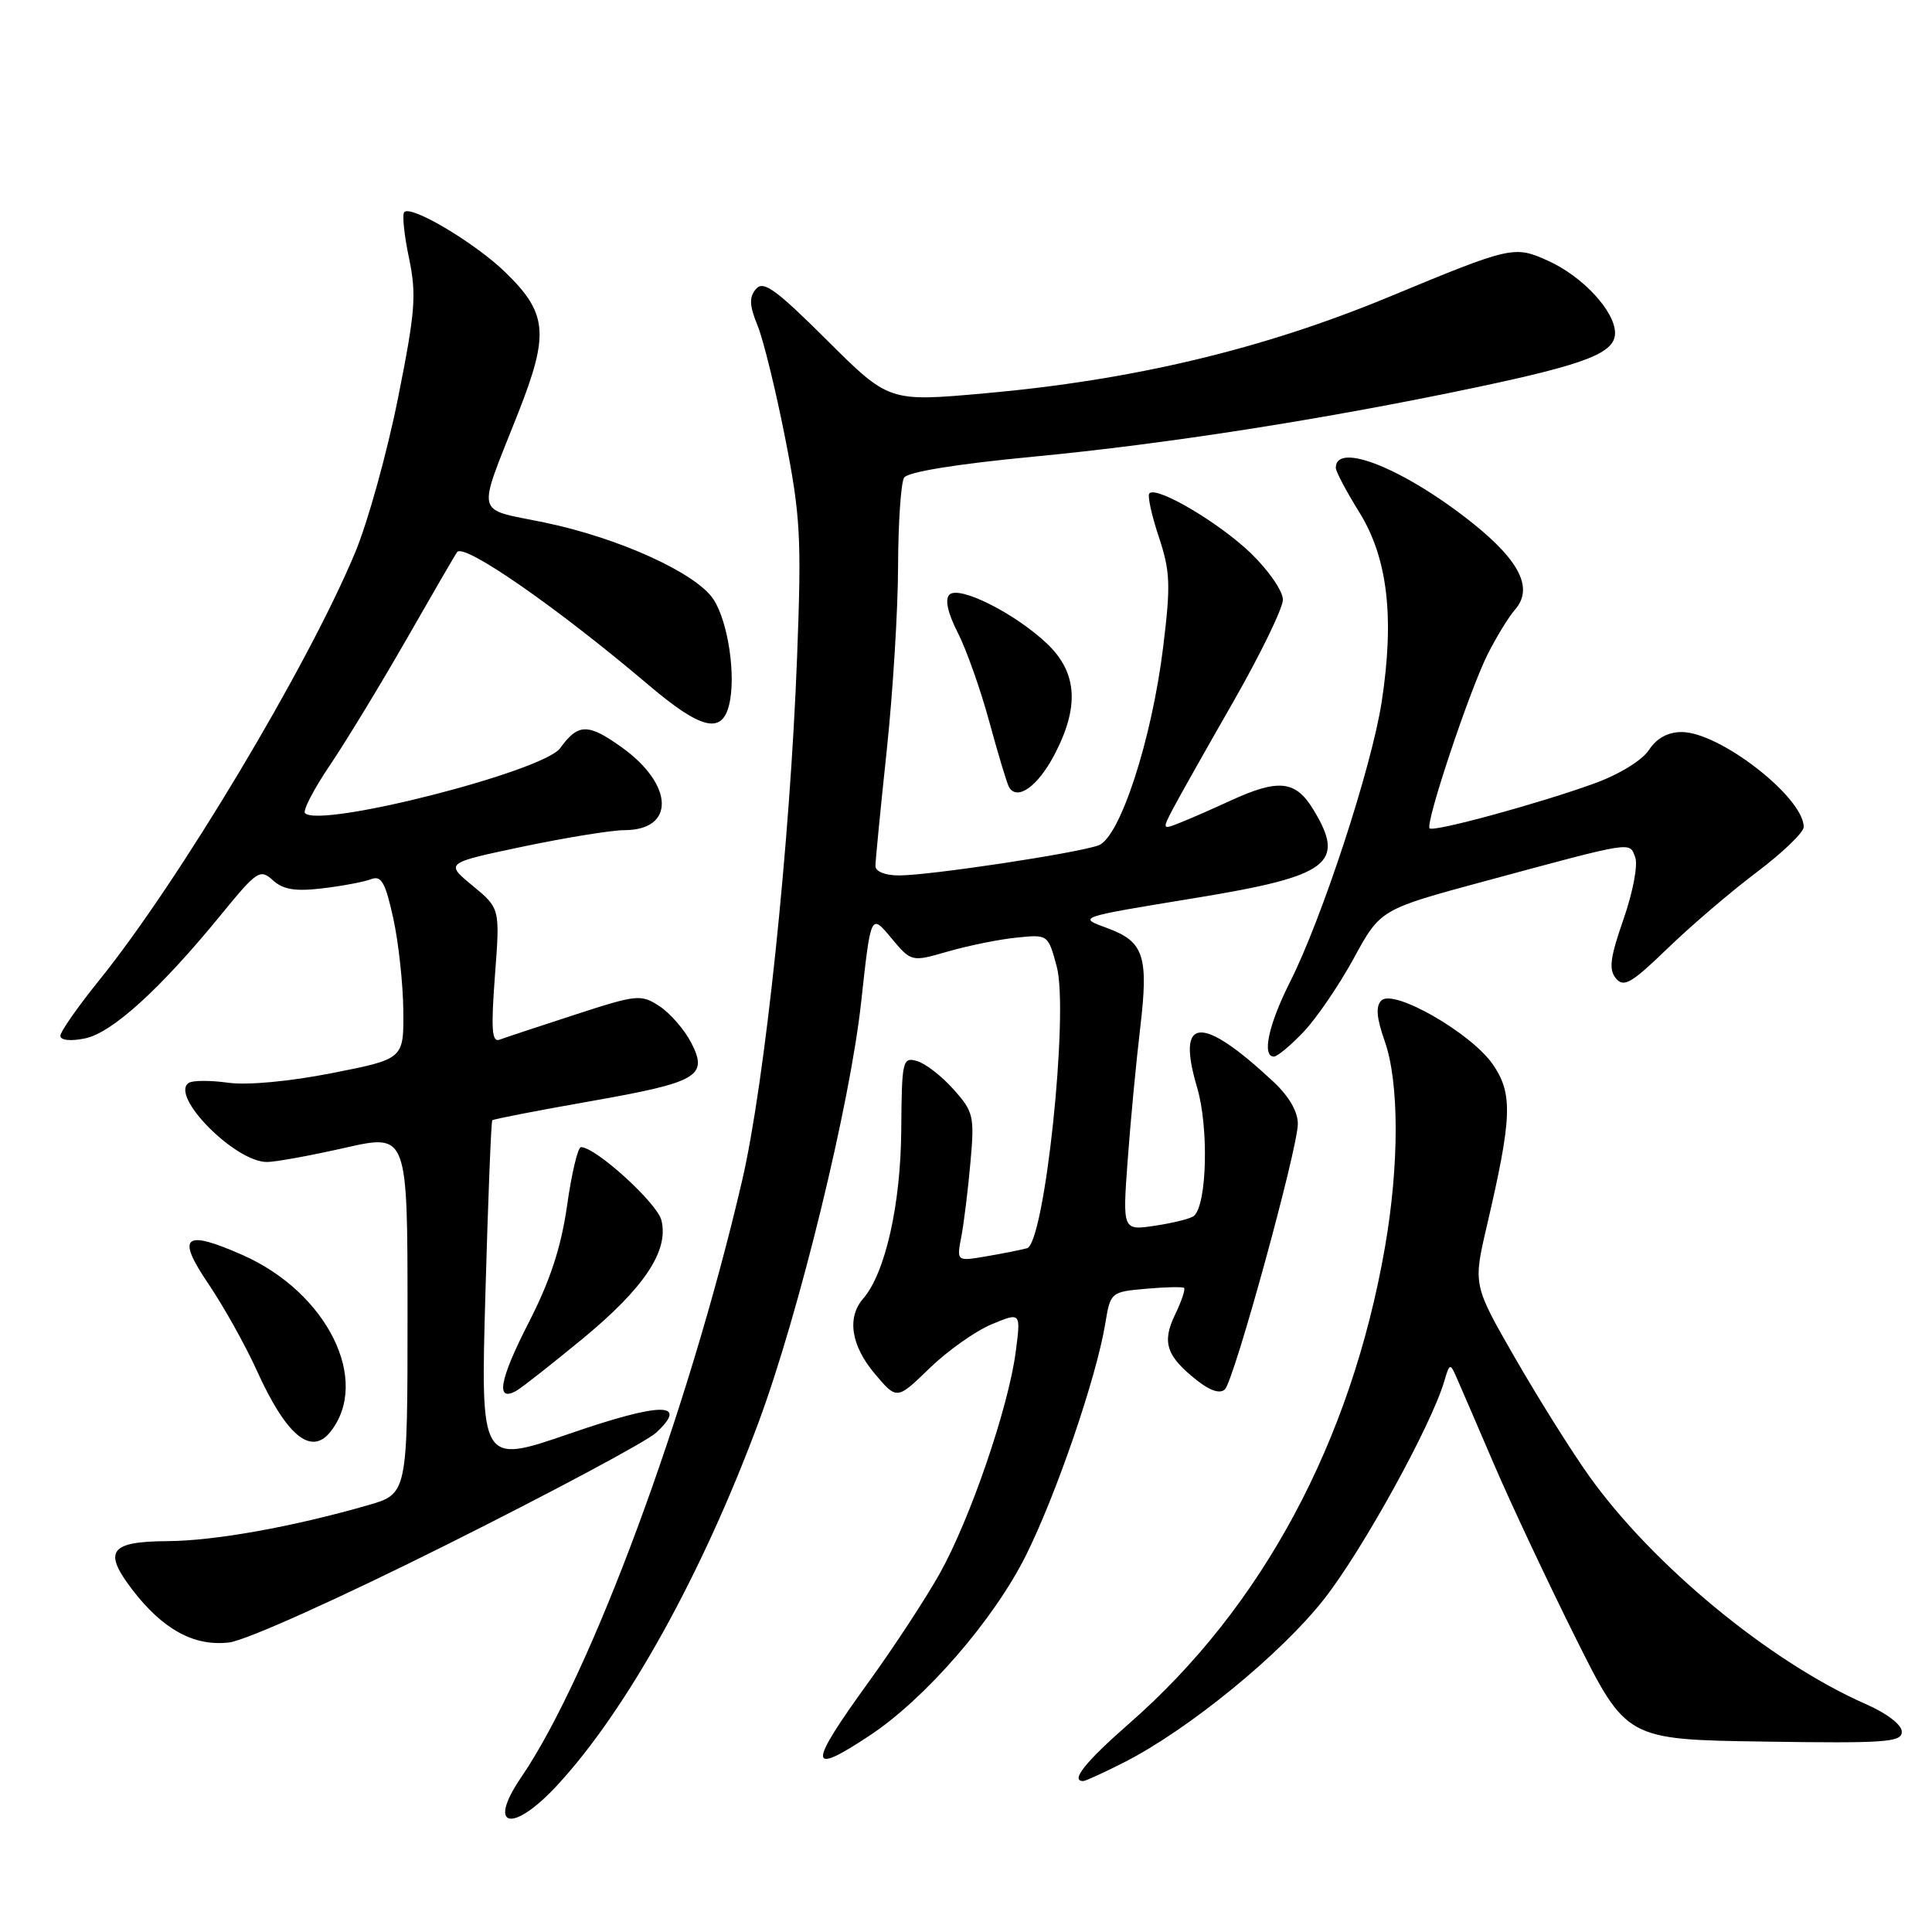 <?xml version="1.0" encoding="UTF-8" standalone="no"?>
<!DOCTYPE svg PUBLIC "-//W3C//DTD SVG 1.1//EN" "http://www.w3.org/Graphics/SVG/1.1/DTD/svg11.dtd" >
<svg xmlns="http://www.w3.org/2000/svg" xmlns:xlink="http://www.w3.org/1999/xlink" version="1.1" viewBox="0 0 256 256">
 <g >
 <path fill="currentColor"
d=" M 73.89 236.50 C 83.09 226.52 93.04 208.57 100.50 188.50 C 105.87 174.05 112.63 146.36 114.11 132.77 C 115.39 121.04 115.39 121.04 118.07 124.26 C 120.76 127.48 120.76 127.48 125.63 126.07 C 128.31 125.30 132.38 124.47 134.69 124.24 C 138.87 123.81 138.87 123.81 140.02 128.06 C 141.66 134.15 138.42 164.77 136.08 165.40 C 135.21 165.63 132.76 166.12 130.63 166.48 C 126.75 167.14 126.75 167.14 127.39 163.82 C 127.73 161.99 128.28 157.57 128.59 154.00 C 129.14 147.89 129.00 147.31 126.33 144.33 C 124.78 142.58 122.60 140.90 121.50 140.59 C 119.59 140.05 119.49 140.51 119.42 149.76 C 119.35 159.62 117.30 168.71 114.37 172.08 C 112.19 174.59 112.77 178.30 115.92 182.04 C 118.84 185.50 118.84 185.50 123.17 181.30 C 125.55 178.99 129.25 176.37 131.39 175.48 C 135.28 173.86 135.28 173.86 134.58 179.18 C 133.61 186.54 128.55 201.30 124.52 208.50 C 122.67 211.80 118.43 218.28 115.08 222.90 C 107.00 234.08 107.03 235.40 115.26 229.95 C 122.60 225.09 131.63 214.69 135.89 206.20 C 139.92 198.17 145.30 182.49 146.46 175.34 C 147.14 171.24 147.20 171.18 151.82 170.77 C 154.39 170.54 156.67 170.49 156.89 170.65 C 157.10 170.81 156.57 172.40 155.71 174.18 C 153.92 177.87 154.54 179.71 158.66 182.95 C 160.39 184.31 161.69 184.71 162.31 184.09 C 163.54 182.86 171.92 152.36 171.97 148.95 C 171.99 147.32 170.81 145.28 168.75 143.35 C 159.16 134.39 155.81 134.63 158.62 144.08 C 160.18 149.36 159.94 159.57 158.21 161.11 C 157.82 161.46 155.53 162.04 153.12 162.40 C 148.74 163.07 148.74 163.07 149.42 153.78 C 149.79 148.68 150.54 140.78 151.08 136.24 C 152.21 126.69 151.59 124.78 146.77 123.00 C 142.75 121.52 142.59 121.58 158.50 118.97 C 176.16 116.08 178.38 114.41 174.01 107.25 C 171.66 103.40 169.41 103.16 163.00 106.11 C 160.53 107.25 157.48 108.58 156.23 109.07 C 154.04 109.94 154.01 109.88 155.39 107.23 C 156.18 105.73 159.78 99.33 163.41 93.00 C 167.03 86.67 169.99 80.58 169.99 79.46 C 170.00 78.34 168.09 75.57 165.75 73.31 C 161.56 69.27 153.29 64.38 152.30 65.37 C 152.02 65.64 152.58 68.23 153.54 71.11 C 155.07 75.73 155.14 77.47 154.12 85.77 C 152.62 98.00 148.42 110.90 145.59 112.00 C 142.93 113.02 123.24 116.00 119.11 116.00 C 117.29 116.00 116.00 115.48 116.00 114.75 C 116.00 114.06 116.67 107.20 117.49 99.50 C 118.31 91.80 118.99 80.78 119.00 75.00 C 119.02 69.22 119.38 63.95 119.80 63.29 C 120.28 62.53 126.78 61.48 137.04 60.50 C 154.50 58.84 175.77 55.51 195.49 51.35 C 210.21 48.25 214.00 46.77 214.00 44.13 C 214.00 41.25 209.72 36.63 205.14 34.56 C 200.62 32.53 200.34 32.59 184.00 39.36 C 167.33 46.27 150.13 50.37 130.46 52.12 C 117.79 53.25 117.79 53.25 109.57 45.07 C 102.76 38.29 101.14 37.13 100.16 38.30 C 99.25 39.40 99.30 40.49 100.37 43.11 C 101.14 44.97 102.78 51.67 104.03 58.00 C 106.07 68.37 106.22 71.22 105.62 87.00 C 104.69 111.68 101.34 143.56 98.32 156.50 C 91.18 187.15 78.27 222.01 69.06 235.50 C 64.45 242.26 67.92 242.98 73.89 236.50 Z  M 148.91 233.54 C 157.43 229.23 169.78 219.14 175.50 211.82 C 180.59 205.32 189.67 188.83 191.38 183.00 C 192.07 180.63 192.16 180.60 192.99 182.50 C 193.48 183.60 195.71 188.78 197.95 194.00 C 200.19 199.22 205.06 209.57 208.76 217.00 C 215.50 230.50 215.50 230.50 233.75 230.77 C 249.83 231.01 252.00 230.86 252.00 229.47 C 252.00 228.54 250.03 227.03 247.25 225.81 C 234.57 220.25 218.94 207.36 210.51 195.50 C 208.16 192.20 203.76 185.17 200.72 179.88 C 195.19 170.26 195.19 170.26 197.03 162.38 C 200.36 148.08 200.48 144.95 197.83 141.07 C 195.00 136.92 184.66 130.97 183.04 132.57 C 182.27 133.33 182.39 134.86 183.48 137.95 C 185.41 143.41 185.42 154.32 183.51 165.29 C 179.02 191.03 167.25 212.95 149.67 228.33 C 143.81 233.46 141.78 236.00 143.53 236.00 C 143.83 236.00 146.25 234.89 148.91 233.54 Z  M 59.49 204.53 C 73.37 197.59 85.72 190.98 86.94 189.84 C 91.34 185.75 87.60 185.79 75.49 189.96 C 63.68 194.03 63.68 194.03 64.32 171.37 C 64.67 158.91 65.08 148.59 65.23 148.44 C 65.38 148.29 71.13 147.17 78.00 145.96 C 92.56 143.40 93.89 142.63 91.57 138.13 C 90.68 136.42 88.80 134.26 87.39 133.33 C 84.93 131.72 84.43 131.77 76.16 134.46 C 71.40 136.01 66.92 137.49 66.20 137.76 C 65.17 138.15 65.05 136.42 65.58 129.30 C 66.26 120.36 66.26 120.36 62.61 117.35 C 58.97 114.35 58.97 114.35 69.33 112.17 C 75.03 110.98 81.06 110.00 82.73 110.00 C 89.48 110.00 89.31 104.00 82.42 99.05 C 77.92 95.82 76.61 95.83 74.23 99.13 C 72.01 102.22 42.43 109.76 40.42 107.75 C 40.09 107.42 41.59 104.53 43.76 101.33 C 45.92 98.12 50.52 90.55 53.98 84.50 C 57.44 78.45 60.41 73.34 60.58 73.14 C 61.57 71.98 73.86 80.52 85.92 90.75 C 92.85 96.63 95.63 97.33 96.60 93.44 C 97.56 89.65 96.49 82.39 94.54 79.42 C 92.25 75.93 81.98 71.26 72.08 69.22 C 62.81 67.30 63.14 68.71 68.67 54.70 C 72.80 44.22 72.55 41.51 66.95 36.07 C 62.95 32.19 54.51 27.16 53.57 28.10 C 53.27 28.39 53.55 31.13 54.19 34.17 C 55.21 39.05 55.04 41.24 52.73 52.79 C 51.29 59.99 48.74 69.18 47.06 73.21 C 40.80 88.24 23.72 116.78 13.15 129.88 C 10.32 133.39 8.00 136.70 8.00 137.25 C 8.00 137.84 9.32 137.99 11.24 137.60 C 14.83 136.88 21.23 131.07 29.25 121.25 C 34.06 115.36 34.45 115.10 36.16 116.64 C 37.53 117.88 39.13 118.14 42.73 117.71 C 45.36 117.40 48.25 116.85 49.16 116.50 C 50.53 115.97 51.06 116.91 52.11 121.68 C 52.81 124.88 53.41 130.39 53.44 133.91 C 53.50 140.32 53.50 140.32 44.00 142.19 C 38.36 143.30 32.78 143.82 30.25 143.47 C 27.92 143.14 25.57 143.15 25.04 143.47 C 22.38 145.12 31.17 154.03 35.41 153.97 C 36.56 153.96 41.21 153.11 45.75 152.08 C 54.00 150.22 54.00 150.22 54.00 174.08 C 54.00 197.94 54.00 197.94 48.75 199.45 C 38.72 202.33 28.46 204.17 22.17 204.21 C 14.55 204.26 13.63 205.52 17.50 210.60 C 21.57 215.92 25.74 218.20 30.38 217.63 C 32.61 217.36 45.03 211.77 59.49 204.53 Z  M 43.76 189.75 C 49.17 182.98 43.38 171.27 32.15 166.30 C 24.36 162.86 23.30 163.77 27.67 170.20 C 29.64 173.12 32.49 178.22 34.00 181.54 C 37.91 190.19 41.19 192.95 43.76 189.75 Z  M 77.14 177.44 C 85.37 170.66 88.65 165.73 87.64 161.69 C 87.06 159.39 78.93 152.00 76.98 152.00 C 76.57 152.00 75.74 155.49 75.14 159.75 C 74.34 165.32 72.90 169.71 70.01 175.34 C 66.16 182.86 65.63 185.89 68.46 184.26 C 69.19 183.84 73.09 180.77 77.14 177.44 Z  M 172.71 136.75 C 174.42 134.96 177.42 130.57 179.37 127.00 C 182.91 120.50 182.91 120.50 196.71 116.77 C 216.67 111.38 215.87 111.51 216.67 113.58 C 217.06 114.60 216.38 118.18 215.13 121.78 C 213.35 126.88 213.14 128.47 214.12 129.64 C 215.15 130.89 216.18 130.29 220.92 125.71 C 223.99 122.73 229.31 118.18 232.75 115.59 C 236.19 113.00 239.00 110.30 239.00 109.58 C 239.00 105.65 227.87 97.00 222.83 97.00 C 221.00 97.00 219.51 97.82 218.49 99.38 C 217.58 100.76 214.53 102.63 211.21 103.83 C 203.80 106.51 189.95 110.28 189.43 109.76 C 188.82 109.15 194.69 91.55 197.11 86.72 C 198.28 84.40 199.91 81.73 200.74 80.79 C 203.19 78.00 201.44 74.39 195.23 69.40 C 186.23 62.19 177.00 58.43 177.00 61.99 C 177.00 62.47 178.40 65.12 180.11 67.87 C 183.87 73.92 184.80 81.79 183.08 93.00 C 181.76 101.62 175.17 121.75 170.90 130.19 C 168.08 135.79 167.18 140.00 168.80 140.00 C 169.25 140.00 171.01 138.54 172.71 136.75 Z  M 139.67 100.09 C 143.06 93.69 142.77 89.13 138.75 85.30 C 134.49 81.26 127.07 77.53 125.80 78.80 C 125.18 79.42 125.58 81.22 126.90 83.81 C 128.04 86.03 129.93 91.37 131.10 95.68 C 132.27 99.98 133.44 103.86 133.71 104.31 C 134.79 106.13 137.48 104.23 139.67 100.09 Z "/>
</g>
</svg>